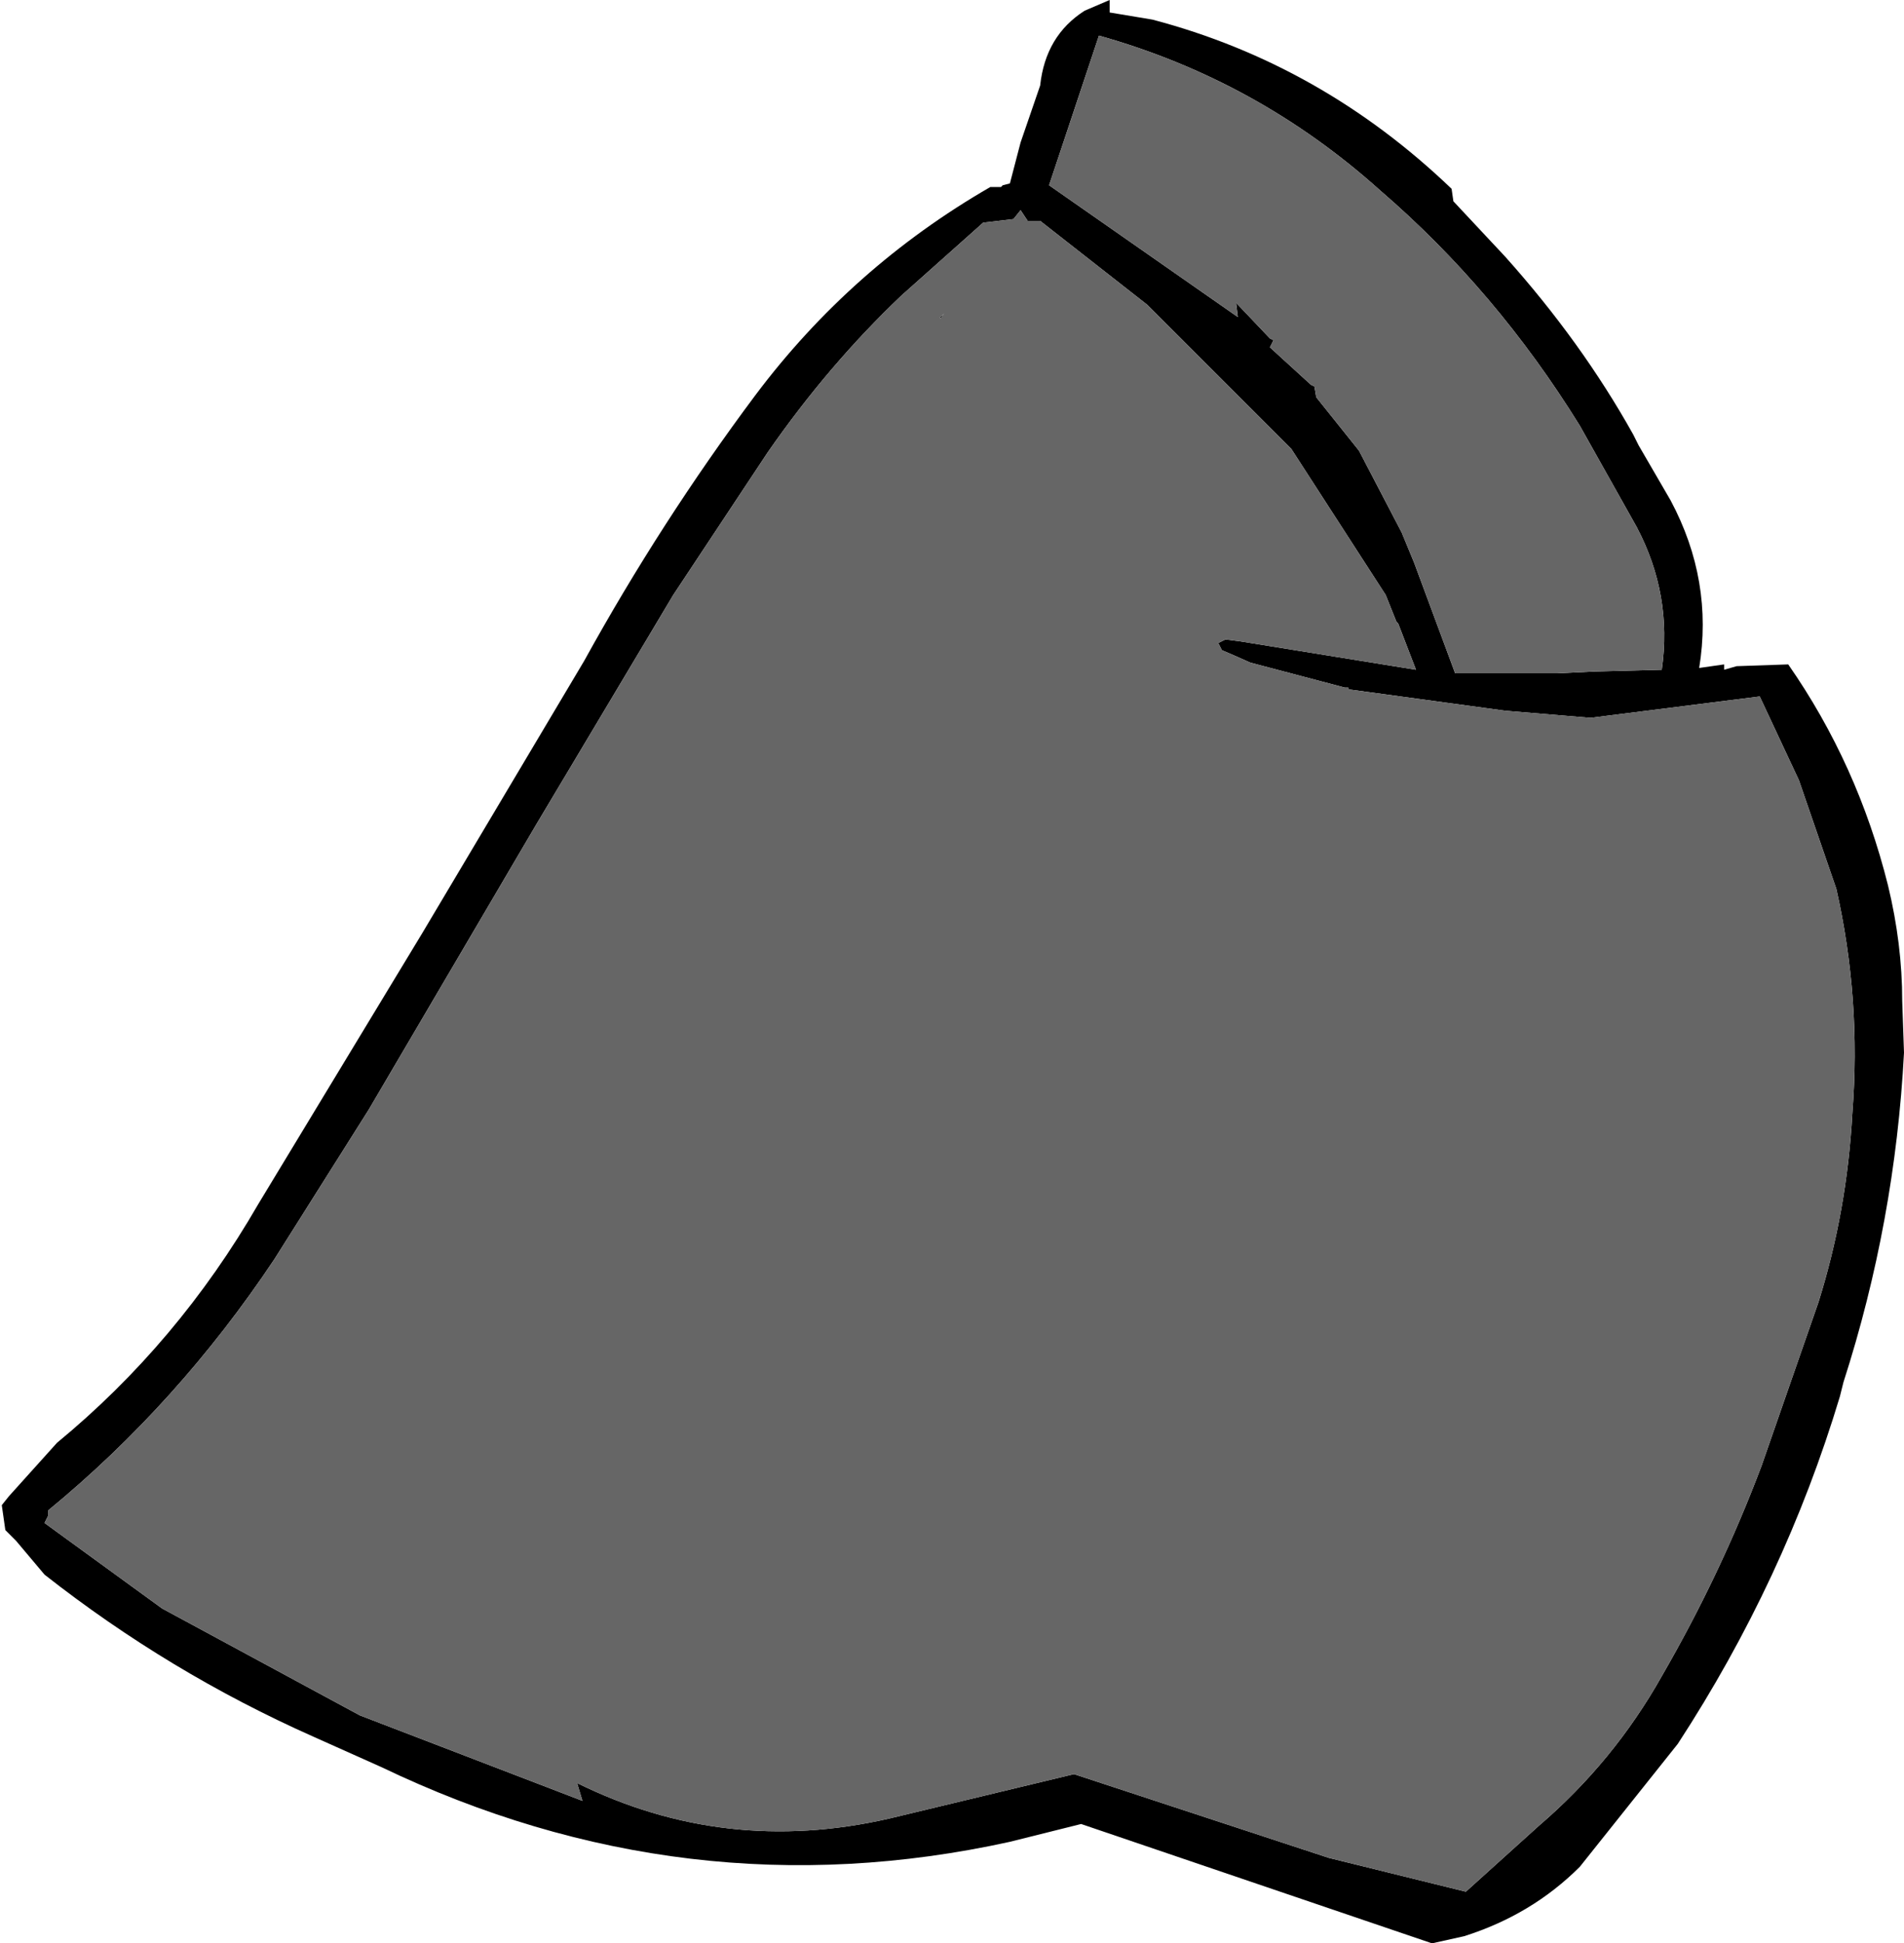 <?xml version="1.0" encoding="UTF-8" standalone="no"?>
<svg xmlns:xlink="http://www.w3.org/1999/xlink" height="54.55px" width="53.45px" xmlns="http://www.w3.org/2000/svg">
  <g transform="matrix(1.0, 0.0, 0.0, 1.0, 6.5, 59.95)">
    <path d="M23.95 -59.65 Q22.85 -58.95 22.7 -57.55 L22.15 -55.95 21.85 -54.8 21.65 -54.75 21.6 -54.7 21.5 -54.7 21.3 -54.7 Q17.4 -52.45 14.7 -48.85 12.05 -45.3 9.9 -41.4 L5.35 -33.75 0.75 -26.15 Q-1.5 -22.25 -4.9 -19.45 L-6.25 -17.95 -6.45 -17.7 -6.35 -17.0 -6.05 -16.7 -5.25 -15.75 Q-1.75 -13.0 2.3 -11.2 L4.2 -10.35 Q12.75 -6.25 21.85 -8.25 L23.85 -8.75 33.7 -5.4 34.6 -5.6 Q36.5 -6.2 37.85 -7.55 L40.6 -11.0 Q43.6 -15.6 45.15 -20.75 L45.25 -21.15 Q46.7 -25.65 46.95 -30.4 L46.9 -31.85 Q46.9 -33.45 46.5 -35.1 45.65 -38.5 43.7 -41.3 L42.25 -41.25 41.9 -41.15 41.9 -41.3 41.2 -41.2 Q41.6 -43.65 40.4 -45.9 L39.5 -47.45 39.35 -47.75 Q37.9 -50.35 35.75 -52.75 L34.3 -54.3 34.25 -54.65 Q30.6 -58.15 25.85 -59.4 L24.65 -59.6 24.65 -59.95 23.95 -59.65 M28.25 -51.05 L22.95 -54.75 24.35 -58.95 Q28.8 -57.7 32.25 -54.6 35.5 -51.8 37.85 -48.0 L39.45 -45.15 Q40.45 -43.25 40.15 -41.15 L38.25 -41.1 37.2 -41.05 34.35 -41.05 33.2 -44.15 32.85 -45.0 31.65 -47.3 30.45 -48.8 30.4 -49.1 30.3 -49.15 29.15 -50.2 29.25 -50.4 29.15 -50.45 28.2 -51.45 28.25 -51.05 M19.9 -51.05 L19.9 -51.0 20.0 -51.15 19.9 -51.05 M25.7 -51.4 L29.75 -47.35 32.4 -43.25 32.7 -42.5 32.75 -42.45 33.25 -41.15 28.3 -41.95 27.9 -42.0 27.7 -41.9 27.8 -41.7 28.15 -41.55 28.6 -41.35 31.25 -40.65 31.35 -40.65 31.35 -40.6 35.75 -40.0 38.15 -39.8 42.9 -40.4 44.0 -38.05 45.05 -35.0 Q45.75 -31.9 45.5 -28.7 45.35 -25.95 44.55 -23.4 L42.95 -18.8 Q41.8 -15.75 40.15 -12.9 38.8 -10.5 36.7 -8.7 L34.65 -6.85 30.8 -7.8 23.65 -10.15 18.45 -8.9 Q13.85 -7.85 9.7 -9.9 L9.85 -9.4 3.6 -11.8 -1.95 -14.8 -5.25 -17.2 -5.15 -17.4 -5.15 -17.55 Q-1.5 -20.55 1.2 -24.6 L3.85 -28.8 8.55 -36.8 12.4 -43.25 15.05 -47.25 Q16.75 -49.7 18.8 -51.65 L21.1 -53.7 21.95 -53.8 22.15 -54.05 22.35 -53.75 22.7 -53.75 25.7 -51.4" fill="#000000" fill-rule="evenodd" stroke="none"/>
    <path d="M28.25 -51.05 L28.2 -51.45 29.15 -50.45 29.25 -50.4 29.15 -50.2 30.3 -49.15 30.4 -49.1 30.45 -48.8 31.65 -47.3 32.85 -45.0 33.2 -44.15 34.35 -41.05 37.2 -41.05 38.25 -41.1 40.15 -41.15 Q40.45 -43.25 39.45 -45.15 L37.85 -48.0 Q35.5 -51.8 32.25 -54.6 28.8 -57.7 24.35 -58.95 L22.95 -54.75 28.25 -51.05 M25.7 -51.4 L22.7 -53.75 22.35 -53.75 22.15 -54.05 21.95 -53.8 21.1 -53.7 18.8 -51.65 Q16.75 -49.7 15.05 -47.25 L12.4 -43.25 8.55 -36.8 3.85 -28.8 1.2 -24.6 Q-1.5 -20.55 -5.15 -17.55 L-5.15 -17.4 -5.25 -17.2 -1.95 -14.8 3.6 -11.8 9.85 -9.4 9.7 -9.9 Q13.85 -7.85 18.45 -8.9 L23.65 -10.15 30.8 -7.8 34.65 -6.85 36.7 -8.7 Q38.8 -10.5 40.15 -12.9 41.8 -15.75 42.95 -18.8 L44.55 -23.4 Q45.35 -25.95 45.5 -28.7 45.75 -31.9 45.05 -35.0 L44.0 -38.05 42.9 -40.4 38.15 -39.8 35.75 -40.0 31.35 -40.6 31.35 -40.65 31.25 -40.65 28.6 -41.35 28.15 -41.55 27.8 -41.7 27.7 -41.9 27.9 -42.0 28.3 -41.95 33.25 -41.15 32.75 -42.45 32.7 -42.5 32.4 -43.25 29.75 -47.35 25.7 -51.4 M19.9 -51.05 L20.0 -51.15 19.9 -51.0 19.9 -51.05" fill="#666666" fill-rule="evenodd" stroke="none"/>
  </g>
</svg>
